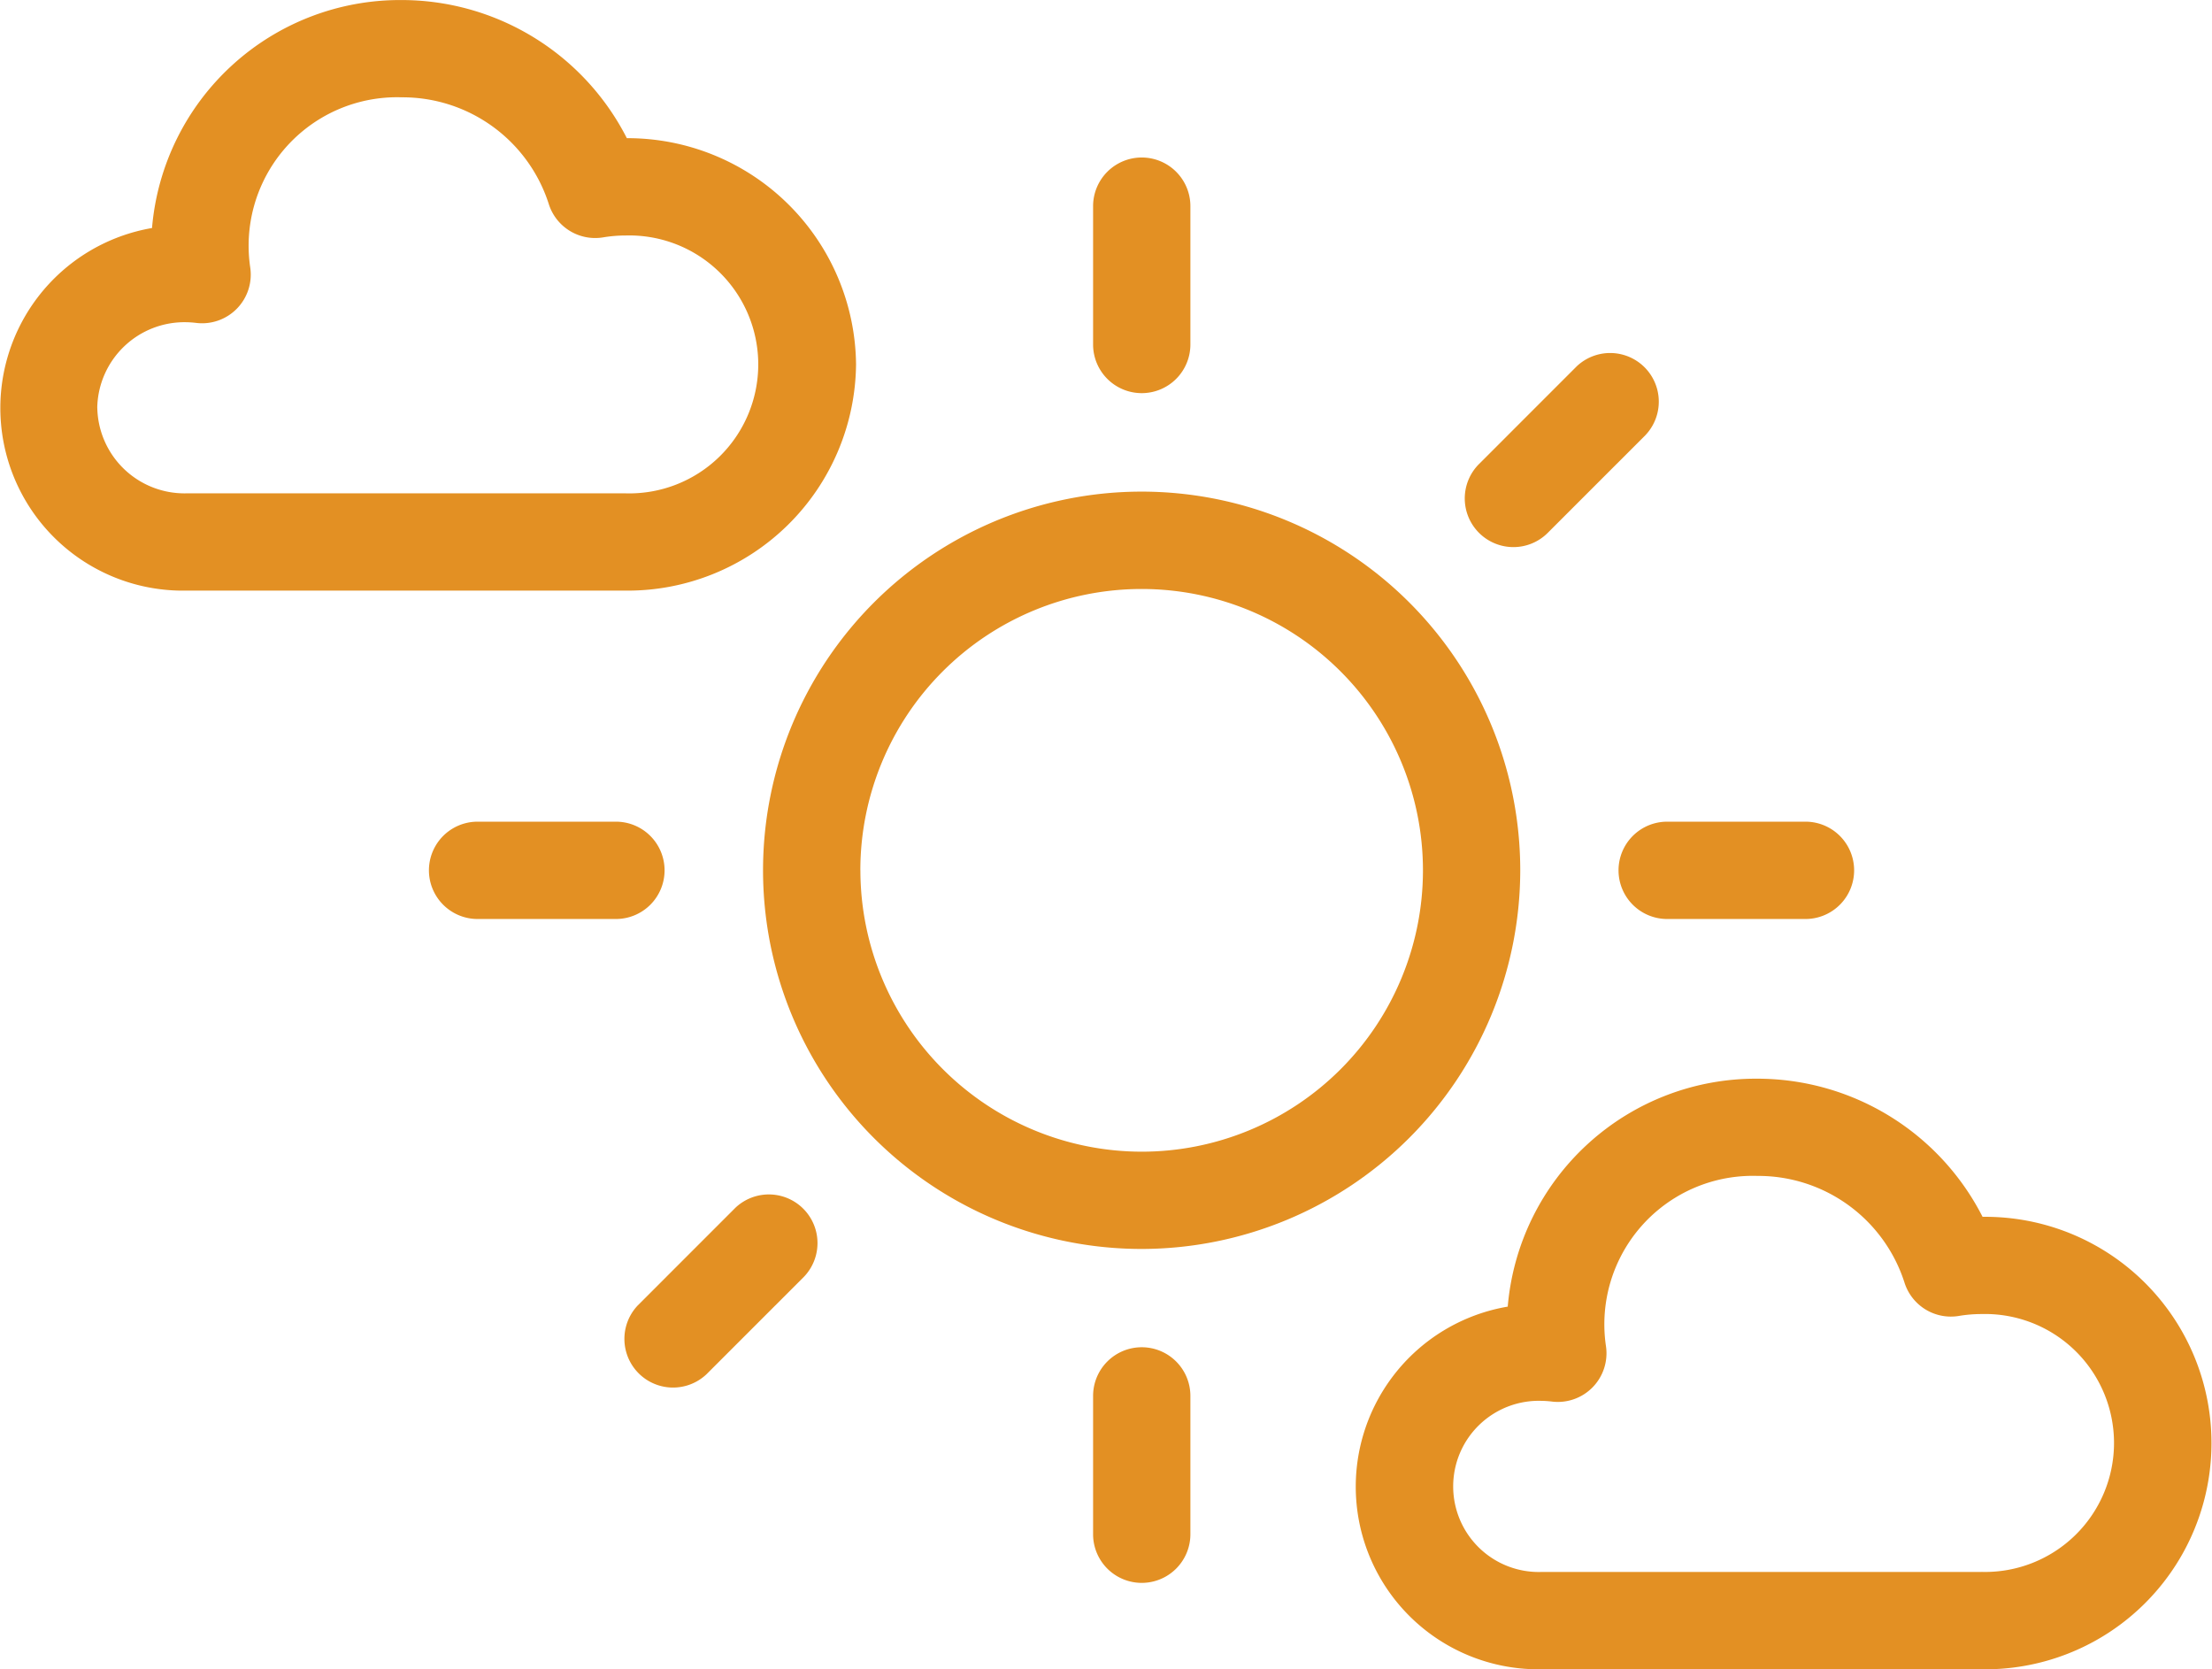 <svg xmlns="http://www.w3.org/2000/svg" width="47.377" height="35.747" viewBox="0 0 47.377 35.747"><defs><style>.a{fill:#e39023;}</style></defs><g transform="translate(0 -41.863)"><path class="a" d="M169.591,249.6a1.042,1.042,0,0,0-1.042,1.042v2.962a1.042,1.042,0,0,0,2.084,0v-2.962A1.042,1.042,0,0,0,169.591,249.6Z" transform="translate(-145.137 -178.886)"/><path class="a" d="M169.591,71.195a1.042,1.042,0,0,0,1.042-1.042V67.191a1.042,1.042,0,0,0-2.084,0v2.962A1.042,1.042,0,0,0,169.591,71.195Z" transform="translate(-145.137 -20.913)"/><path class="a" d="M249.6,169.583a1.042,1.042,0,0,0,1.042,1.042h2.962a1.042,1.042,0,1,0,0-2.084h-2.962A1.042,1.042,0,0,0,249.6,169.583Z" transform="translate(-214.934 -109.082)"/><path class="a" d="M71.19,169.583a1.042,1.042,0,0,0-1.042-1.042H67.185a1.042,1.042,0,0,0,0,2.084h2.963A1.042,1.042,0,0,0,71.19,169.583Z" transform="translate(-56.956 -109.082)"/><path class="a" d="M226.9,100.314a1.039,1.039,0,0,0,.737-.305l2.094-2.094a1.042,1.042,0,0,0-1.473-1.473l-2.094,2.094a1.042,1.042,0,0,0,.737,1.778Z" transform="translate(-194.487 -46.735)"/><path class="a" d="M98.537,226.164l-2.094,2.094a1.042,1.042,0,0,0,1.473,1.473l2.094-2.094a1.042,1.042,0,0,0-1.473-1.473Z" transform="translate(-82.785 -158.438)"/><path class="a" d="M133.879,125.773a8.109,8.109,0,1,0-8.108,8.108A8.118,8.118,0,0,0,133.879,125.773Zm-14.134,0a6.025,6.025,0,1,1,6.025,6.025A6.032,6.032,0,0,1,119.746,125.773Z" transform="translate(-101.318 -65.272)"/><path class="a" d="M222.5,211.124a5.416,5.416,0,0,0-4.82-2.958,5.332,5.332,0,0,0-5.35,4.881,3.911,3.911,0,0,0,.725,7.766h9.423a4.845,4.845,0,1,0,.022-9.689Zm-.022,7.605h-9.423a1.833,1.833,0,1,1,0-3.664,2.033,2.033,0,0,1,.228.016,1.042,1.042,0,0,0,1.151-1.186,3.179,3.179,0,0,1,3.246-3.647,3.288,3.288,0,0,1,3.145,2.276,1.042,1.042,0,0,0,1.17.722,2.913,2.913,0,0,1,.484-.04,2.762,2.762,0,1,1,0,5.522Z" transform="translate(-180.037 -143.203)"/><path class="a" d="M18.335,49.666a4.894,4.894,0,0,0-4.909-4.844,5.416,5.416,0,0,0-4.82-2.958,5.332,5.332,0,0,0-5.35,4.882,3.911,3.911,0,0,0,.725,7.765H13.4A4.894,4.894,0,0,0,18.335,49.666Zm-16.252.929a1.868,1.868,0,0,1,1.9-1.832,2,2,0,0,1,.227.016A1.042,1.042,0,0,0,5.36,47.594a3.179,3.179,0,0,1,3.246-3.647,3.288,3.288,0,0,1,3.145,2.276,1.042,1.042,0,0,0,1.168.723,2.947,2.947,0,0,1,.485-.04,2.762,2.762,0,1,1,0,5.522H3.981A1.868,1.868,0,0,1,2.084,50.595Z"/></g></svg>